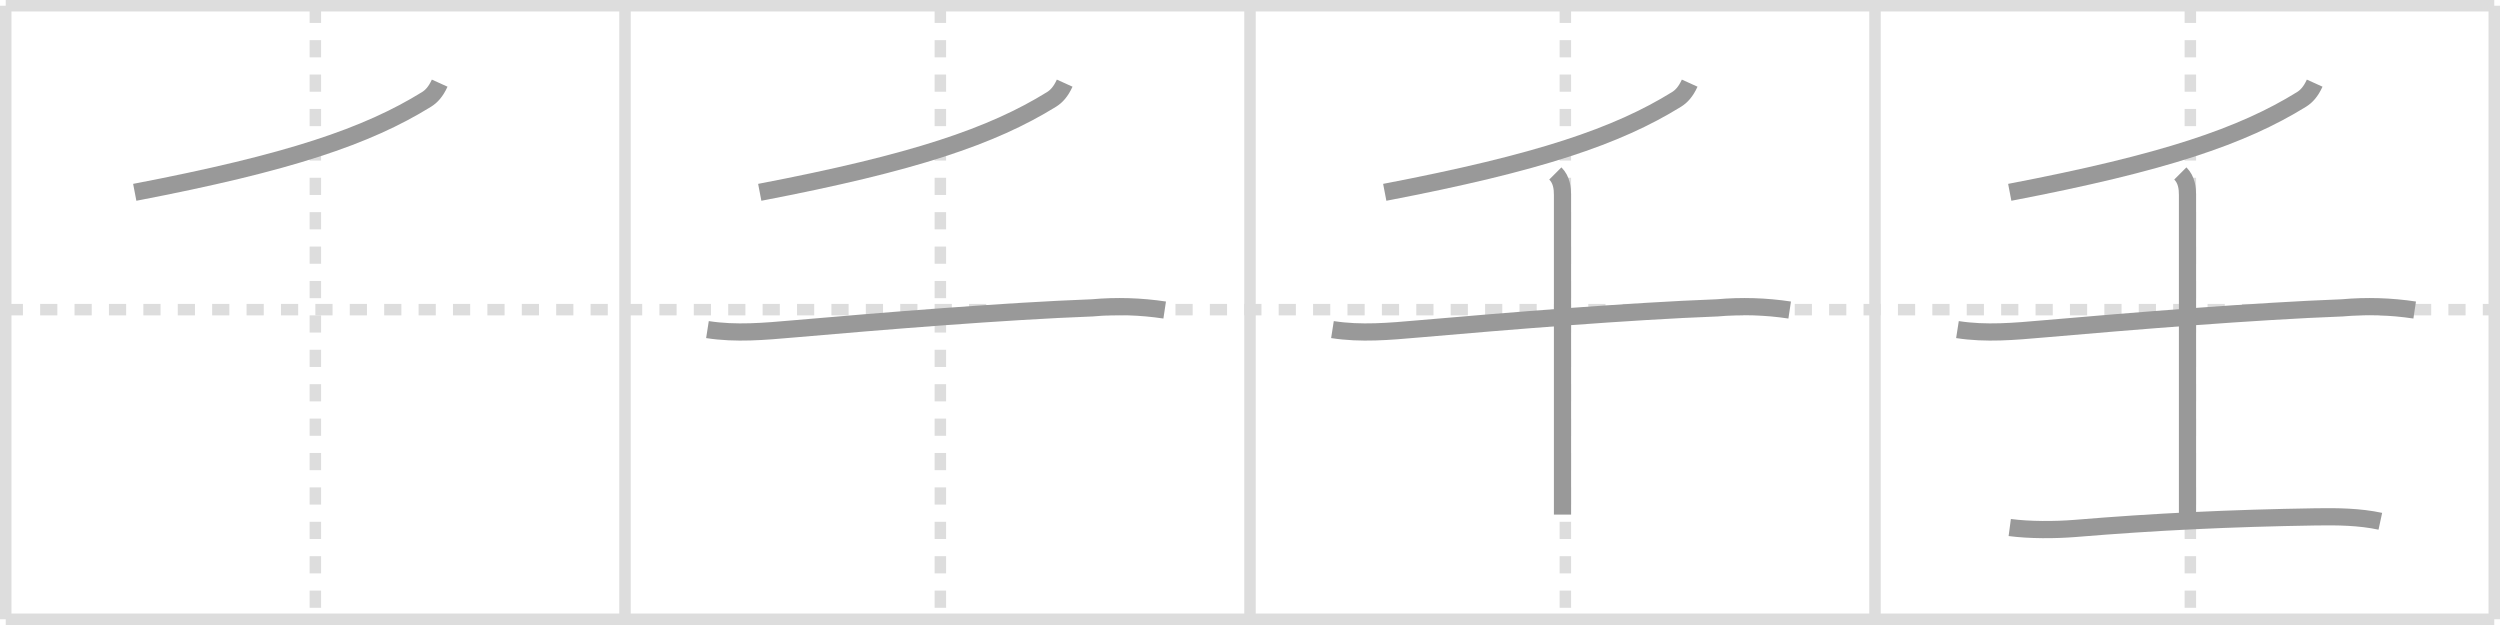 <svg width="436px" height="109px" viewBox="0 0 436 109" xmlns="http://www.w3.org/2000/svg" xmlns:xlink="http://www.w3.org/1999/xlink" xml:space="preserve" version="1.1" baseProfile="full">
<line x1="1" y1="1" x2="435" y2="1" style="stroke:#ddd;stroke-width:2"></line>
<line x1="1" y1="1" x2="1" y2="108" style="stroke:#ddd;stroke-width:2"></line>
<line x1="1" y1="108" x2="435" y2="108" style="stroke:#ddd;stroke-width:2"></line>
<line x1="435" y1="1" x2="435" y2="108" style="stroke:#ddd;stroke-width:2"></line>
<line x1="109" y1="1" x2="109" y2="108" style="stroke:#ddd;stroke-width:2"></line>
<line x1="218" y1="1" x2="218" y2="108" style="stroke:#ddd;stroke-width:2"></line>
<line x1="327" y1="1" x2="327" y2="108" style="stroke:#ddd;stroke-width:2"></line>
<line x1="1" y1="54" x2="435" y2="54" style="stroke:#ddd;stroke-width:2;stroke-dasharray:3 3"></line>
<line x1="55" y1="1" x2="55" y2="108" style="stroke:#ddd;stroke-width:2;stroke-dasharray:3 3"></line>
<line x1="164" y1="1" x2="164" y2="108" style="stroke:#ddd;stroke-width:2;stroke-dasharray:3 3"></line>
<line x1="273" y1="1" x2="273" y2="108" style="stroke:#ddd;stroke-width:2;stroke-dasharray:3 3"></line>
<line x1="382" y1="1" x2="382" y2="108" style="stroke:#ddd;stroke-width:2;stroke-dasharray:3 3"></line>
<path d="M76.68,14.5c-0.68,1.5-1.45,2.31-2.28,2.83C64.04,23.74,50.48,28.37,23.5,33.54" style="fill:none;stroke:#999;stroke-width:3"></path>

<path d="M185.68,14.5c-0.68,1.5-1.45,2.31-2.28,2.83C173.04,23.74,159.48,28.37,132.5,33.54" style="fill:none;stroke:#999;stroke-width:3"></path>
<path d="M123.38,57.48c4.99,0.78,9.94,0.32,15.01-0.12C154.0,56,175.09,54.27,190.5,53.69c4.23-0.38,8.44-0.25,12.62,0.38" style="fill:none;stroke:#999;stroke-width:3"></path>

<path d="M294.68,14.5c-0.68,1.5-1.45,2.31-2.28,2.83C282.04,23.74,268.48,28.37,241.5,33.54" style="fill:none;stroke:#999;stroke-width:3"></path>
<path d="M232.38,57.48c4.99,0.78,9.94,0.32,15.01-0.12C263.0,56,284.09,54.27,299.5,53.69c4.23-0.38,8.44-0.25,12.62,0.38" style="fill:none;stroke:#999;stroke-width:3"></path>
<path d="M271.25,30.25c1.12,1.12,1.25,2.62,1.25,3.75c0,1.03,0,47.38,0,55.75" style="fill:none;stroke:#999;stroke-width:3"></path>

<path d="M403.68,14.5c-0.68,1.5-1.45,2.31-2.28,2.83C391.04,23.74,377.48,28.37,350.5,33.54" style="fill:none;stroke:#999;stroke-width:3"></path>
<path d="M341.38,57.48c4.99,0.78,9.94,0.32,15.01-0.12C372.0,56,393.09,54.27,408.5,53.69c4.23-0.38,8.44-0.25,12.62,0.38" style="fill:none;stroke:#999;stroke-width:3"></path>
<path d="M380.25,30.25c1.12,1.12,1.25,2.62,1.25,3.75c0,1.03,0,47.38,0,55.75" style="fill:none;stroke:#999;stroke-width:3"></path>
<path d="M350.5,92c3.45,0.46,7.9,0.44,11.38,0.16c14-1.16,27-1.78,42.01-2.02c3.77-0.06,7.61-0.01,11.24,0.77" style="fill:none;stroke:#999;stroke-width:3"></path>

</svg>